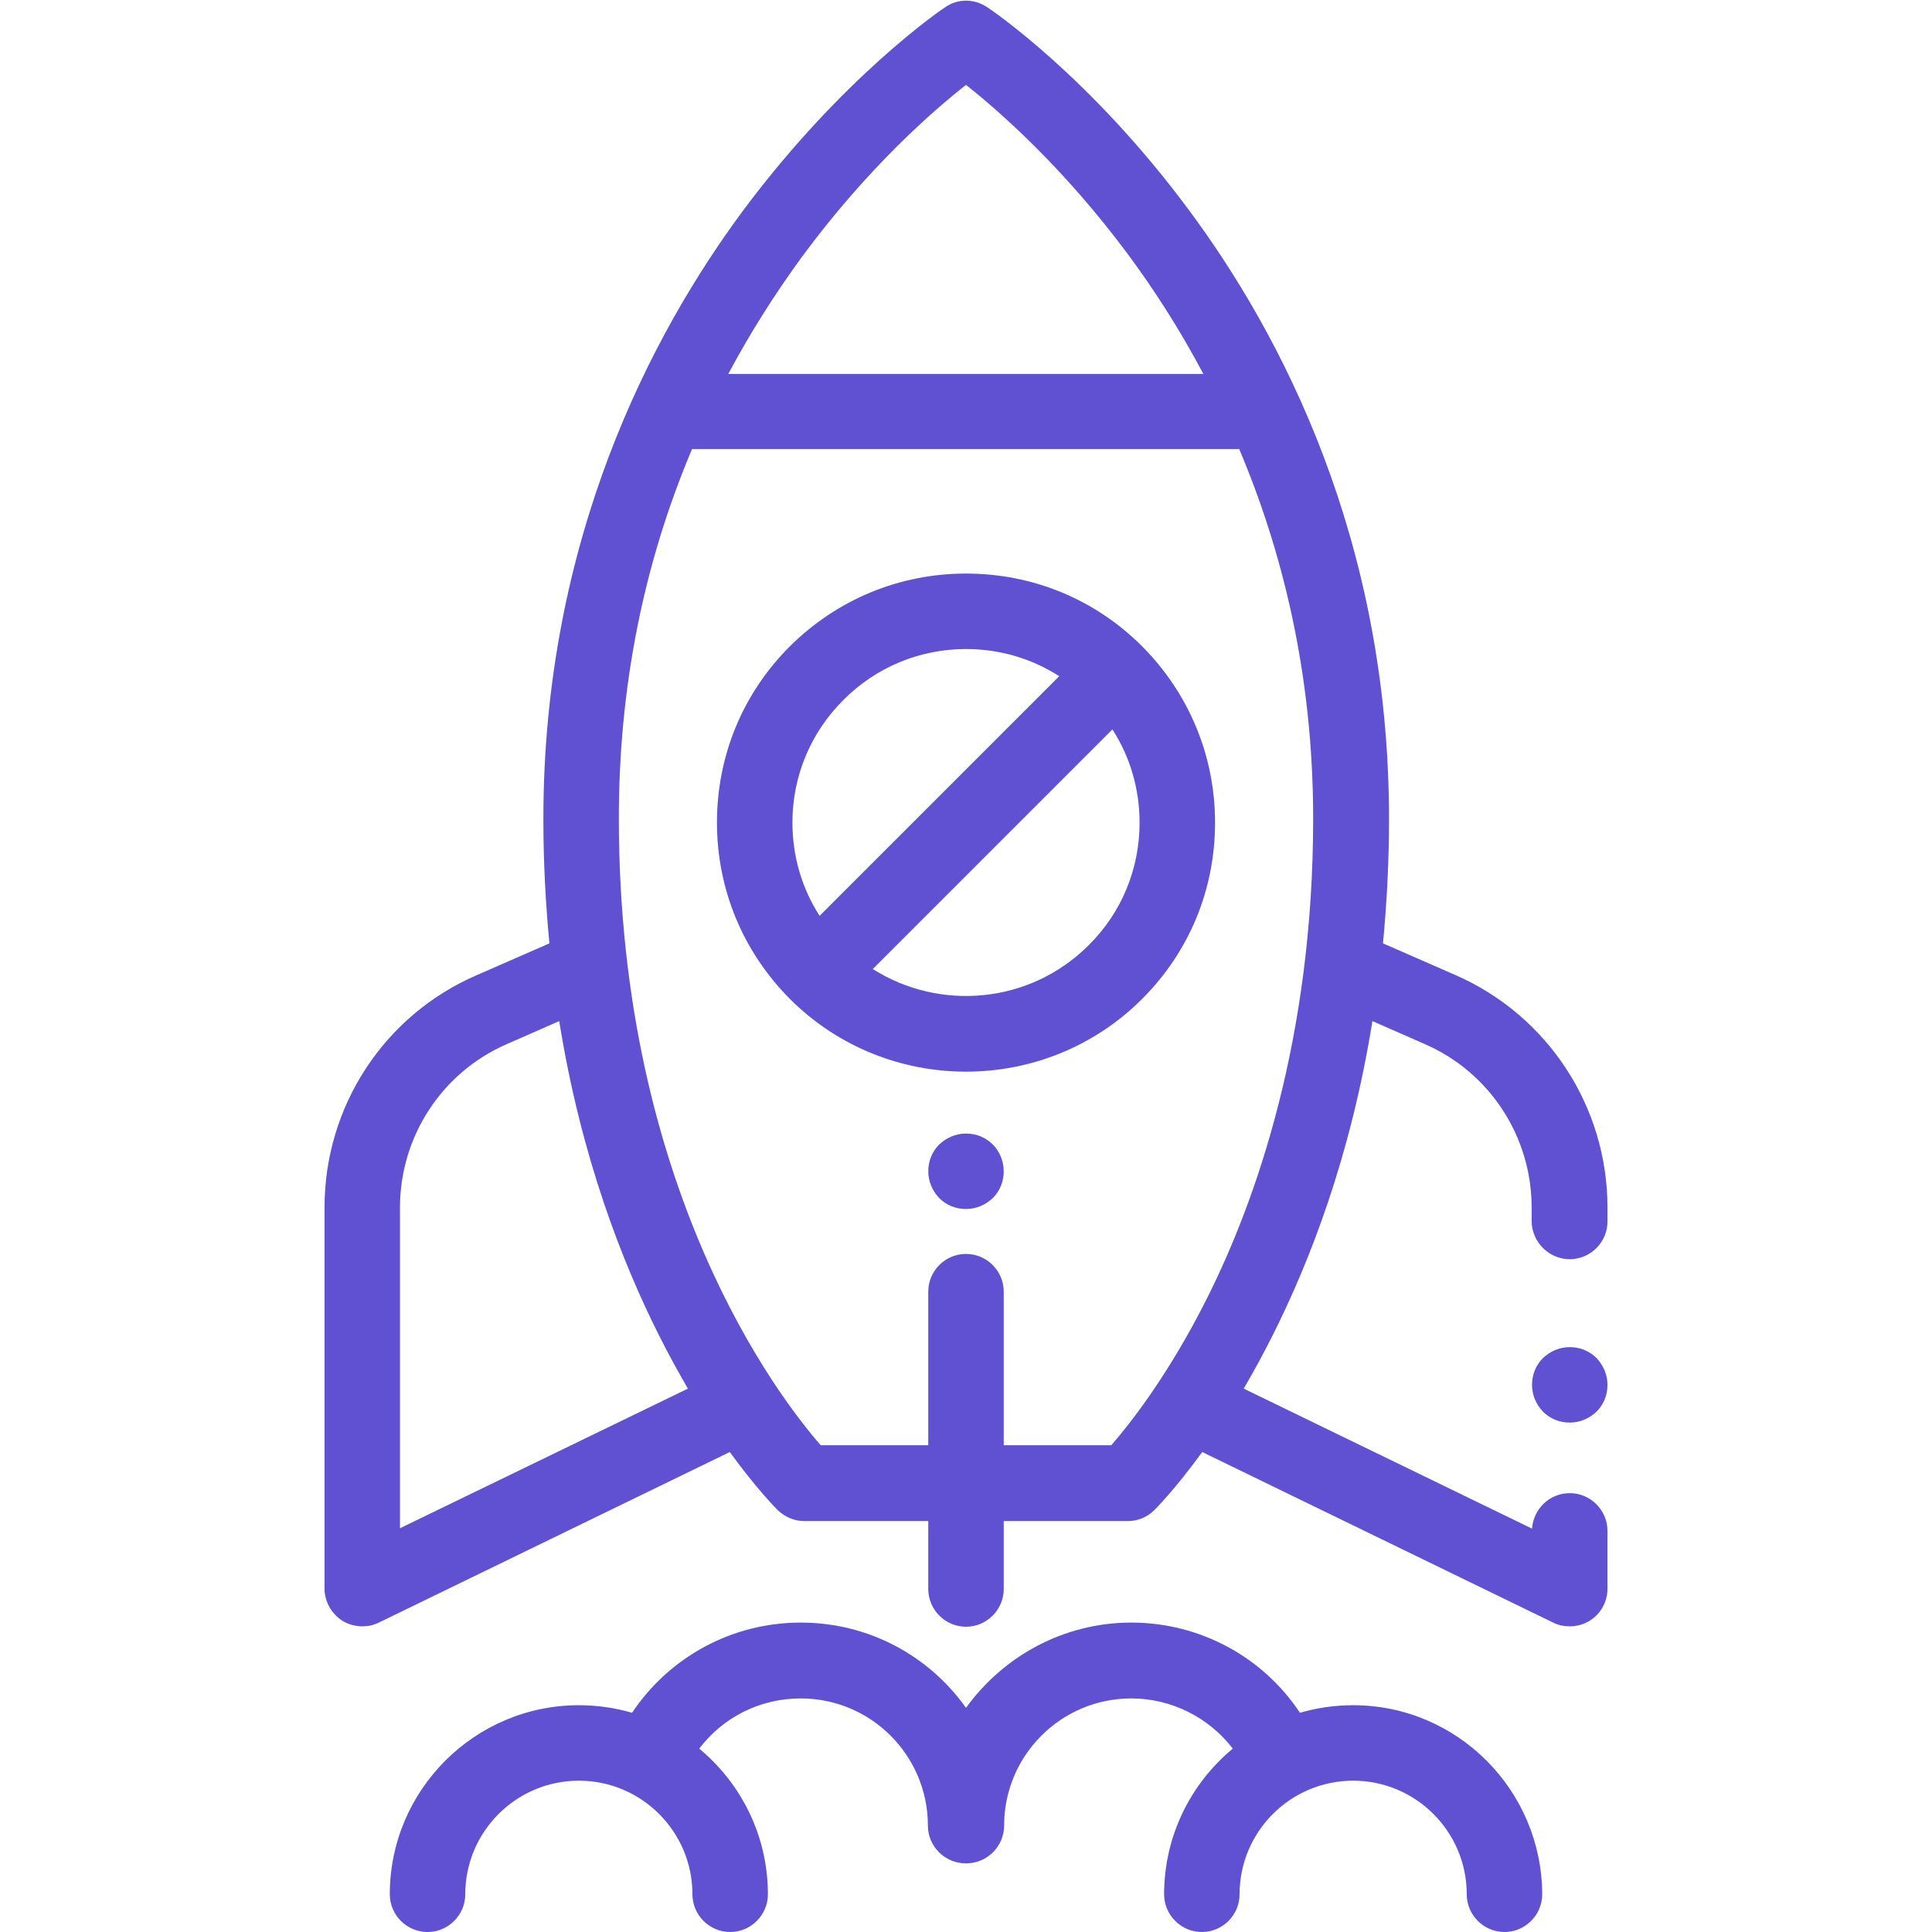<?xml version="1.0" encoding="utf-8"?>
<!-- Generator: Adobe Illustrator 23.0.2, SVG Export Plug-In . SVG Version: 6.00 Build 0)  -->
<svg version="1.1" id="Capa_1" xmlns="http://www.w3.org/2000/svg" xmlns:xlink="http://www.w3.org/1999/xlink" x="0px" y="0px"
	 viewBox="0 0 512 512" style="enable-background:new 0 0 512 512;" xml:space="preserve">
<style type="text/css">
	.st0{fill:#5F51D2;}
</style>
<g>
	<g>
		<path class="st0" d="M302.7,171.3c-12.5-12.5-29-19.3-46.7-19.3s-34.2,6.9-46.7,19.3c-12.5,12.5-19.3,29-19.3,46.7
			s6.9,34.2,19.3,46.7c12.9,12.9,29.8,19.3,46.7,19.3s33.8-6.4,46.7-19.3c12.5-12.5,19.3-29,19.3-46.7S315.1,183.8,302.7,171.3z
			 M210,218c0-12.3,4.8-23.8,13.5-32.5c8.7-8.7,20.2-13.5,32.5-13.5c8.9,0,17.4,2.5,24.7,7.2l-63.5,63.5
			C212.5,235.4,210,226.9,210,218z M288.5,250.5c-15.5,15.5-39.4,17.6-57.2,6.3l63.5-63.5c4.7,7.3,7.2,15.8,7.2,24.7
			C302,230.3,297.2,241.9,288.5,250.5z"/>
	</g>
</g>
<g>
	<g>
		<path class="st0" d="M423.1,359.9c-1.9-1.9-4.4-2.9-7.1-2.9s-5.2,1.1-7.1,2.9c-1.9,1.9-2.9,4.4-2.9,7.1s1.1,5.2,2.9,7.1
			c1.9,1.9,4.4,2.9,7.1,2.9s5.2-1.1,7.1-2.9c1.9-1.9,2.9-4.4,2.9-7.1S424.9,361.8,423.1,359.9z"/>
	</g>
</g>
<g>
	<g>
		<path class="st0" d="M416,333.7c5.5,0,10-4.5,10-10V320c0-26.7-15.8-50.9-40.3-61.6l-19.2-8.4c1-10.4,1.6-21.4,1.6-33
			c0-74.3-28.8-128.7-53-161.3c-26.2-35.4-52.4-53.1-53.5-53.8c-3.4-2.3-7.8-2.3-11.1,0c-1.1,0.7-27.2,18.5-53.5,53.8
			c-24.2,32.6-53,87.1-53,161.3c0,11.6,0.6,22.6,1.6,33l-19.2,8.4C101.8,269,86,293.2,86,320v101c0,3.4,1.8,6.6,4.7,8.5
			c1.6,1,3.5,1.5,5.3,1.5c1.5,0,3-0.3,4.4-1l93-45.2c7.2,9.9,12.3,15,12.7,15.4c1.9,1.8,4.4,2.9,7,2.9H246v18c0,5.5,4.5,10,10,10
			c5.5,0,10-4.5,10-10v-18h32.9c2.6,0,5.1-1,7-2.9c0.4-0.4,5.5-5.5,12.7-15.4l93,45.2c1.4,0.7,2.9,1,4.4,1c1.8,0,3.7-0.5,5.3-1.5
			c2.9-1.8,4.7-5,4.7-8.5v-15.3c0-5.5-4.5-10-10-10c-5.3,0-9.6,4.1-10,9.4l-76.4-37.1c2.5-4.3,5.1-9,7.7-14.2
			c9.6-19.1,20.6-47,26.4-83.2l13.9,6.1c17.2,7.5,28.3,24.5,28.3,43.3v3.7C406,329.2,410.5,333.7,416,333.7z M212.5,68.1
			c17.3-23.5,34.8-38.8,43.5-45.6c8.6,6.8,25.7,21.7,43,45c6.5,8.8,13.4,19.3,19.9,31.6H193C198.7,88.4,205.2,78.1,212.5,68.1z
			 M106,405V320c0-18.8,11.1-35.8,28.3-43.3l13.9-6.1c5.8,36.2,16.8,64.1,26.4,83.2c2.6,5.2,5.2,9.9,7.7,14.2L106,405z M320,343.8
			c-10.3,20.6-20.7,33.7-25.5,39.2H266v-40.7c0-5.5-4.5-10-10-10s-10,4.5-10,10V383h-28.5c-11.1-12.7-53.5-67.7-53.5-166.1
			c0-34.7,6.5-67.4,19.4-97.9h145c11.3,26.7,19.6,59.4,19.6,97.9C348,275.4,332.8,318.2,320,343.8z"/>
	</g>
</g>
<g>
	<g>
		<path class="st0" d="M358.6,451.9c-4.9,0-9.6,0.7-14.1,2c-9.8-14.8-26.5-23.9-44.7-23.9c-18,0-34,9-43.8,22.6
			c-9.7-13.7-25.7-22.6-43.8-22.6c-18.2,0-34.8,9.1-44.7,23.9c-4.5-1.3-9.2-2-14.1-2c-27.6,0-50.1,22.5-50.1,50.1
			c0,5.5,4.5,10,10,10s10-4.5,10-10c0-16.6,13.5-30.1,30.1-30.1s30.1,13.5,30.1,30.1c0,5.5,4.5,10,10,10s10-4.5,10-10
			c0-15.5-7.1-29.4-18.2-38.6c6.3-8.3,16.1-13.3,26.9-13.3c18.6,0,33.7,15.1,33.7,33.7c0,5.5,4.5,10,10,10c0,0,0,0,0.1,0
			c0,0,0,0,0.1,0c5.5,0,10-4.5,10-10c0-18.6,15.1-33.7,33.7-33.7c10.7,0,20.6,5.1,26.9,13.3c-11.1,9.2-18.2,23.1-18.2,38.6
			c0,5.5,4.5,10,10,10s10-4.5,10-10c0-16.6,13.5-30.1,30.1-30.1s30.1,13.5,30.1,30.1c0,5.5,4.5,10,10,10s10-4.5,10-10
			C408.6,474.4,386.2,451.9,358.6,451.9z"/>
	</g>
</g>
<g>
	<g>
		<path class="st0" d="M263.1,303.3c-1.9-1.9-4.4-2.9-7.1-2.9s-5.2,1.1-7.1,2.9c-1.9,1.9-2.9,4.4-2.9,7.1s1.1,5.2,2.9,7.1
			c1.9,1.9,4.4,2.9,7.1,2.9s5.2-1.1,7.1-2.9c1.9-1.9,2.9-4.4,2.9-7.1S264.9,305.1,263.1,303.3z"/>
	</g>
</g>
</svg>

